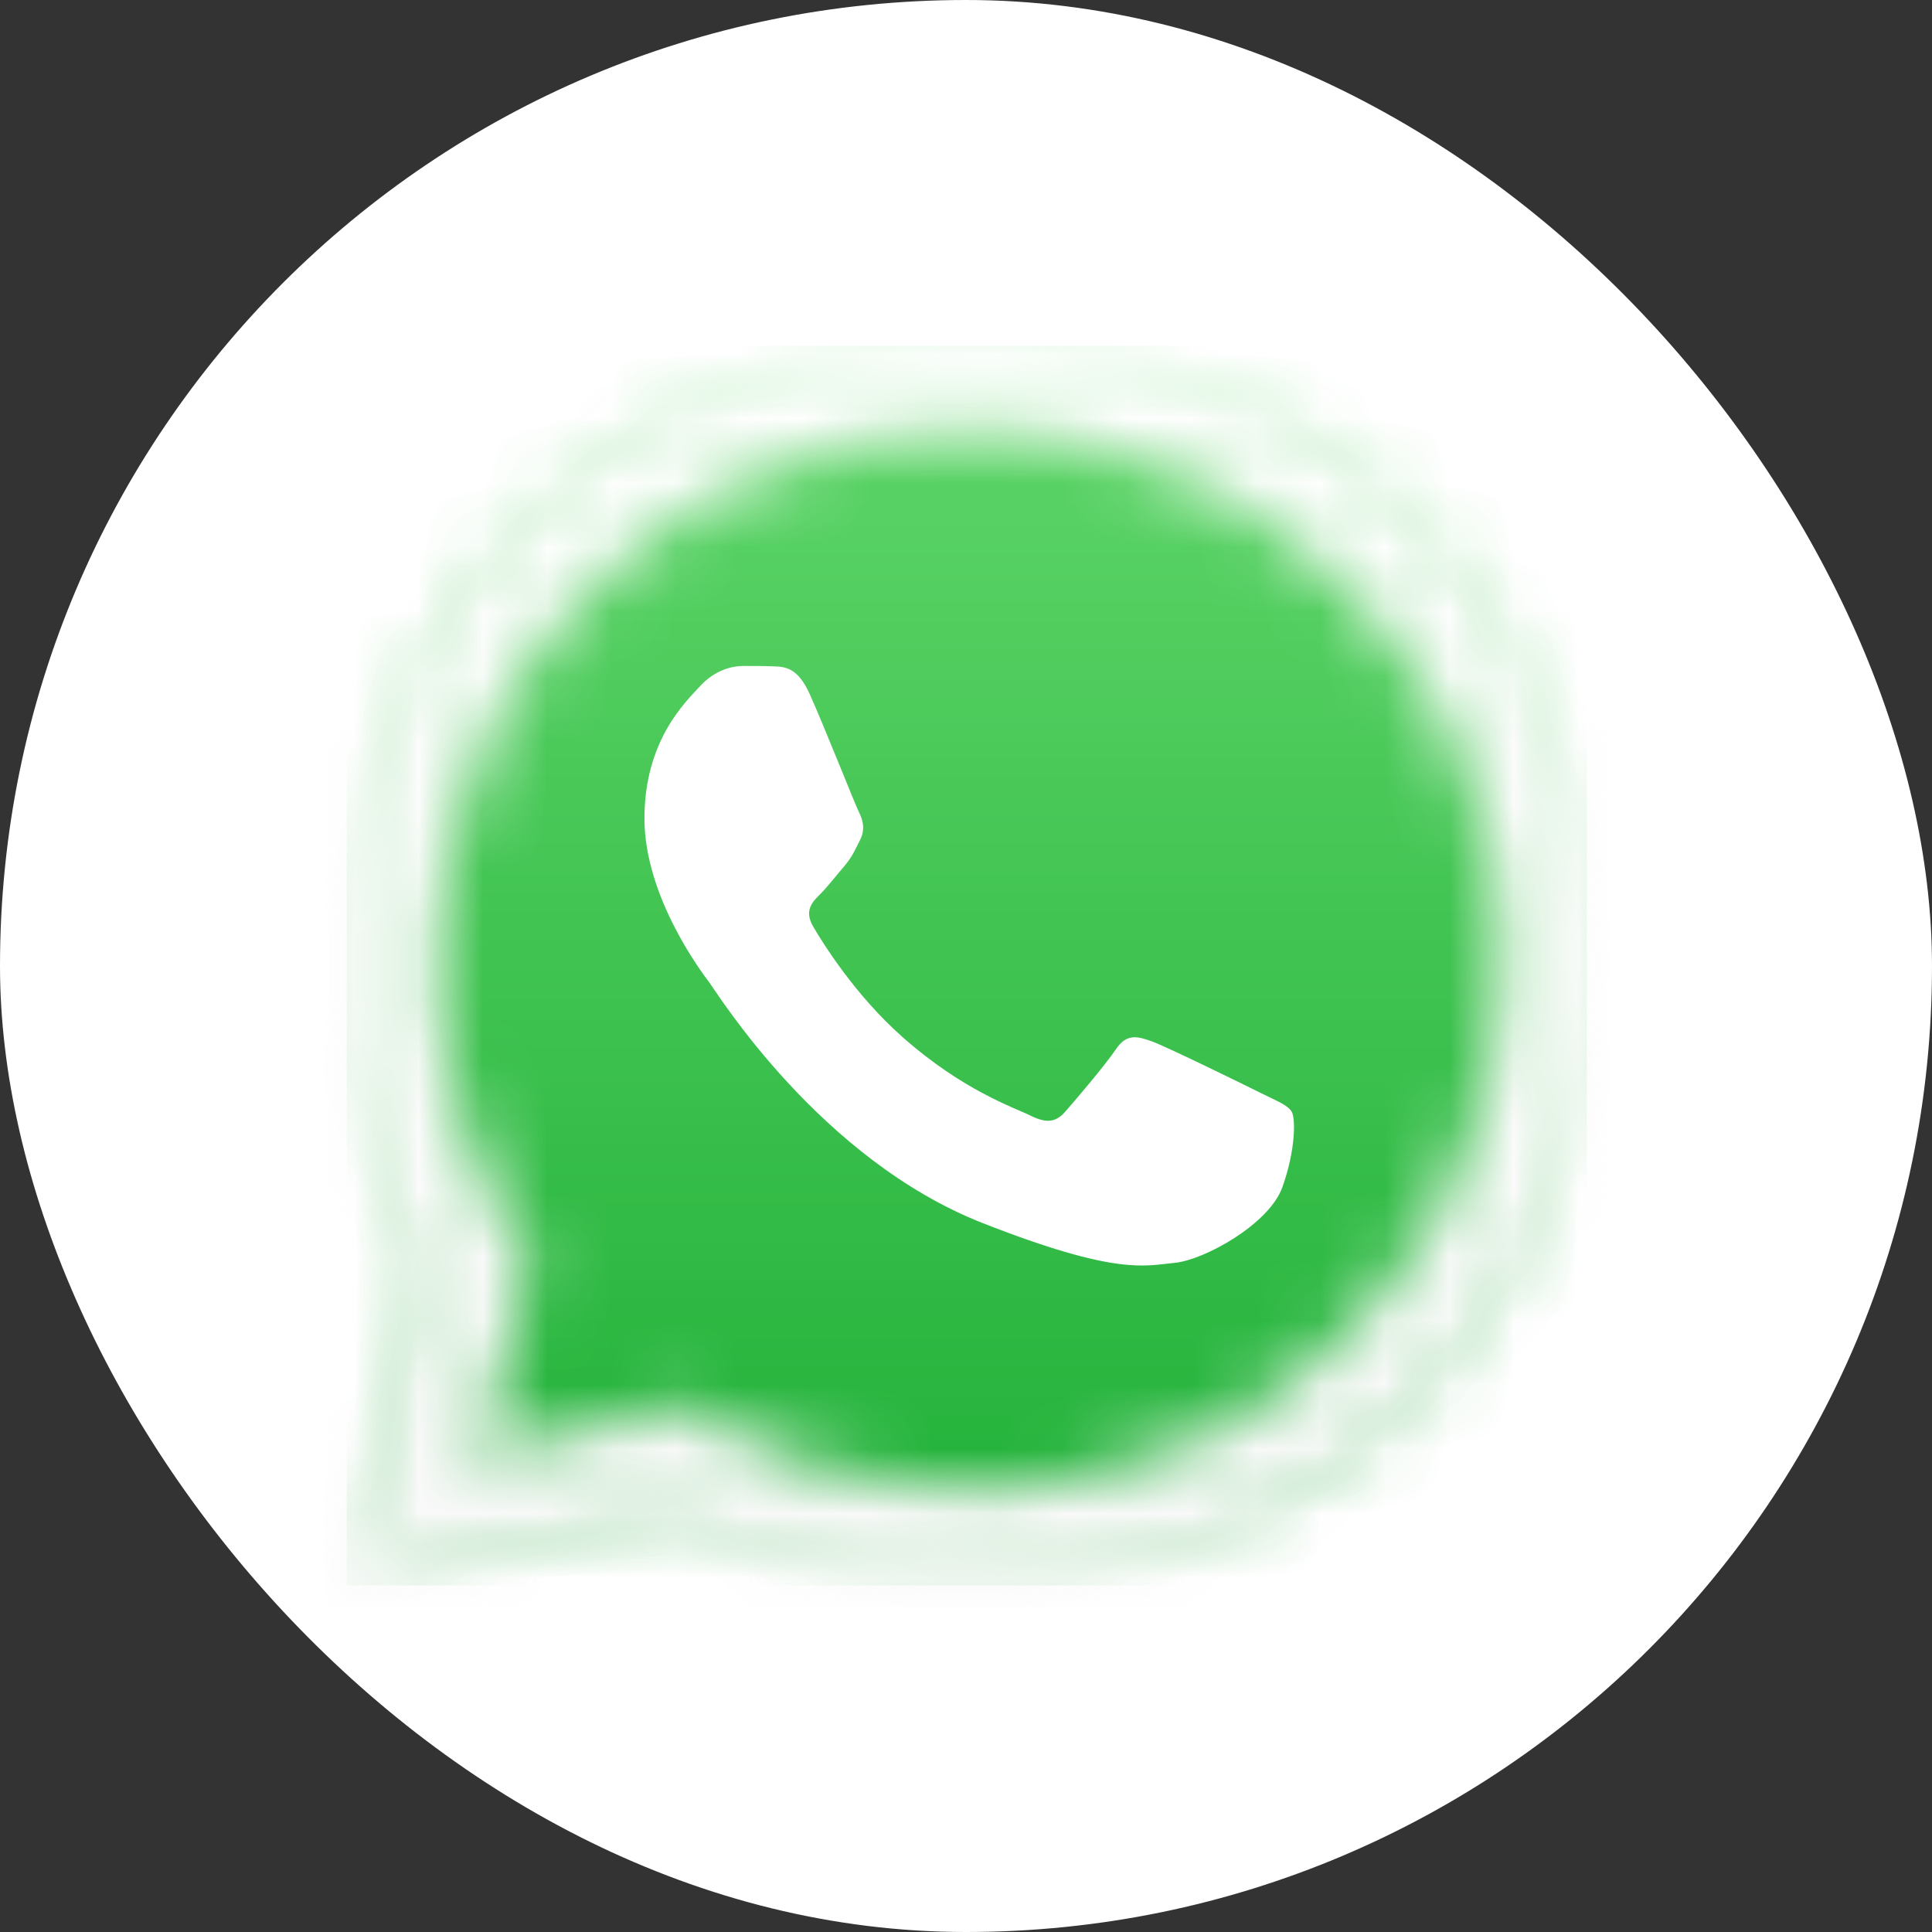 <svg width="30" height="30" viewBox="0 0 30 30" fill="none" xmlns="http://www.w3.org/2000/svg">
<rect x="0" y="0" width="30" height="30" fill="#333333" stroke="none"/>
<rect width="30" height="30" rx="15" fill="white"/>
<path d="M10.547 21.802L10.849 21.98C12.116 22.728 13.569 23.124 15.05 23.125H15.053C19.603 23.125 23.306 19.44 23.308 14.911C23.309 12.717 22.451 10.653 20.893 9.101C19.334 7.548 17.262 6.693 15.057 6.692C10.503 6.692 6.8 10.376 6.799 14.905C6.798 16.456 7.234 17.968 8.061 19.276L8.257 19.586L7.423 22.617L10.547 21.802ZM5.038 24.965L6.447 19.844C5.578 18.346 5.121 16.646 5.122 14.904C5.124 9.456 9.579 5.023 15.053 5.023C17.71 5.024 20.204 6.053 22.079 7.921C23.954 9.789 24.986 12.272 24.985 14.912C24.983 20.36 20.527 24.794 15.053 24.794C15.053 24.794 15.054 24.794 15.053 24.794H15.049C13.387 24.793 11.754 24.378 10.303 23.591L5.038 24.965Z" fill="white"/>
<mask id="mask0_5901_17266" style="mask-type:luminance" maskUnits="userSpaceOnUse" x="5" y="5" width="20" height="20">
<path d="M5.381 5.332H24.667V24.621H5.381V5.332Z" fill="white"/>
</mask>
<g mask="url(#mask0_5901_17266)">
<mask id="mask1_5901_17266" style="mask-type:luminance" maskUnits="userSpaceOnUse" x="5" y="5" width="20" height="20">
<path d="M5.464 14.907C5.464 16.588 5.905 18.23 6.744 19.676L5.384 24.619L10.466 23.293C11.867 24.053 13.443 24.454 15.048 24.454H15.052C20.336 24.454 24.637 20.175 24.64 14.915C24.641 12.366 23.644 9.969 21.834 8.166C20.024 6.363 17.617 5.369 15.052 5.368C9.767 5.368 5.466 9.647 5.464 14.907Z" fill="white"/>
</mask>
<g mask="url(#mask1_5901_17266)">
<path d="M5.384 24.619H24.641V5.368H5.384V24.619Z" fill="url(#paint0_linear_5901_17266)"/>
</g>
</g>
<mask id="mask2_5901_17266" style="mask-type:luminance" maskUnits="userSpaceOnUse" x="5" y="5" width="20" height="21">
<path d="M5 5H25V25.001H5V5Z" fill="white"/>
</mask>
<g mask="url(#mask2_5901_17266)">
<mask id="mask3_5901_17266" style="mask-type:luminance" maskUnits="userSpaceOnUse" x="5" y="5" width="20" height="20">
<path d="M5.122 14.904C5.121 16.646 5.579 18.346 6.448 19.844L5.039 24.965L10.303 23.591C11.754 24.378 13.387 24.793 15.049 24.794H15.054C20.527 24.794 24.983 20.36 24.985 14.912C24.986 12.272 23.954 9.789 22.079 7.921C20.204 6.053 17.71 5.024 15.054 5.023C9.579 5.023 5.124 9.456 5.122 14.904ZM8.257 19.586L8.061 19.276C7.234 17.968 6.798 16.456 6.799 14.905C6.8 10.376 10.503 6.692 15.057 6.692C17.262 6.693 19.334 7.548 20.893 9.101C22.451 10.653 23.309 12.717 23.308 14.911C23.306 19.44 19.603 23.125 15.054 23.125H15.05C13.569 23.124 12.116 22.728 10.849 21.98L10.547 21.802L7.423 22.617L8.257 19.586Z" fill="white"/>
</mask>
<g mask="url(#mask3_5901_17266)">
<path d="M5.039 24.965H24.986V5.023H5.039V24.965Z" fill="url(#paint1_linear_5901_17266)"/>
</g>
</g>
<path fill-rule="evenodd" clip-rule="evenodd" d="M12.571 10.773C12.385 10.362 12.189 10.354 12.013 10.347C11.868 10.341 11.702 10.341 11.537 10.341C11.371 10.341 11.103 10.403 10.875 10.65C10.648 10.897 10.007 11.494 10.007 12.71C10.007 13.925 10.896 15.099 11.02 15.264C11.144 15.429 12.737 18.002 15.259 18.992C17.355 19.815 17.782 19.651 18.237 19.61C18.692 19.569 19.705 19.013 19.912 18.436C20.119 17.859 20.119 17.365 20.057 17.262C19.995 17.159 19.829 17.097 19.581 16.974C19.333 16.85 18.113 16.252 17.885 16.17C17.658 16.088 17.492 16.047 17.327 16.294C17.161 16.541 16.686 17.097 16.541 17.262C16.396 17.427 16.252 17.447 16.003 17.324C15.755 17.2 14.956 16.939 14.008 16.098C13.27 15.443 12.772 14.635 12.627 14.388C12.483 14.14 12.612 14.007 12.736 13.884C12.848 13.773 12.985 13.595 13.109 13.451C13.232 13.307 13.274 13.204 13.357 13.039C13.439 12.874 13.398 12.73 13.336 12.607C13.274 12.483 12.792 11.262 12.571 10.773Z" fill="white"/>
<defs>
<linearGradient id="paint0_linear_5901_17266" x1="15.012" y1="24.619" x2="15.012" y2="5.368" gradientUnits="userSpaceOnUse">
<stop stop-color="#20B038"/>
<stop offset="0.008" stop-color="#20B038"/>
<stop offset="0.016" stop-color="#21B039"/>
<stop offset="0.023" stop-color="#21B139"/>
<stop offset="0.031" stop-color="#22B139"/>
<stop offset="0.039" stop-color="#22B13A"/>
<stop offset="0.047" stop-color="#23B23A"/>
<stop offset="0.055" stop-color="#23B23B"/>
<stop offset="0.062" stop-color="#24B23B"/>
<stop offset="0.07" stop-color="#24B33B"/>
<stop offset="0.078" stop-color="#25B33C"/>
<stop offset="0.086" stop-color="#25B33C"/>
<stop offset="0.094" stop-color="#26B33C"/>
<stop offset="0.102" stop-color="#26B43D"/>
<stop offset="0.109" stop-color="#27B43D"/>
<stop offset="0.117" stop-color="#27B43E"/>
<stop offset="0.125" stop-color="#28B53E"/>
<stop offset="0.133" stop-color="#28B53E"/>
<stop offset="0.141" stop-color="#29B53F"/>
<stop offset="0.148" stop-color="#29B53F"/>
<stop offset="0.156" stop-color="#2AB640"/>
<stop offset="0.164" stop-color="#2AB640"/>
<stop offset="0.172" stop-color="#2BB640"/>
<stop offset="0.18" stop-color="#2BB741"/>
<stop offset="0.188" stop-color="#2CB741"/>
<stop offset="0.195" stop-color="#2CB742"/>
<stop offset="0.203" stop-color="#2DB842"/>
<stop offset="0.211" stop-color="#2DB842"/>
<stop offset="0.219" stop-color="#2EB843"/>
<stop offset="0.227" stop-color="#2EB843"/>
<stop offset="0.234" stop-color="#2FB944"/>
<stop offset="0.242" stop-color="#2FB944"/>
<stop offset="0.25" stop-color="#30B944"/>
<stop offset="0.258" stop-color="#30BA45"/>
<stop offset="0.266" stop-color="#31BA45"/>
<stop offset="0.273" stop-color="#31BA45"/>
<stop offset="0.281" stop-color="#32BB46"/>
<stop offset="0.289" stop-color="#32BB46"/>
<stop offset="0.297" stop-color="#33BB47"/>
<stop offset="0.305" stop-color="#33BB47"/>
<stop offset="0.312" stop-color="#34BC47"/>
<stop offset="0.32" stop-color="#34BC48"/>
<stop offset="0.328" stop-color="#35BC48"/>
<stop offset="0.336" stop-color="#35BD49"/>
<stop offset="0.344" stop-color="#36BD49"/>
<stop offset="0.352" stop-color="#36BD49"/>
<stop offset="0.359" stop-color="#37BE4A"/>
<stop offset="0.367" stop-color="#37BE4A"/>
<stop offset="0.375" stop-color="#38BE4B"/>
<stop offset="0.383" stop-color="#38BE4B"/>
<stop offset="0.391" stop-color="#39BF4B"/>
<stop offset="0.398" stop-color="#39BF4C"/>
<stop offset="0.406" stop-color="#3ABF4C"/>
<stop offset="0.414" stop-color="#3AC04D"/>
<stop offset="0.422" stop-color="#3BC04D"/>
<stop offset="0.43" stop-color="#3BC04D"/>
<stop offset="0.438" stop-color="#3CC04E"/>
<stop offset="0.445" stop-color="#3CC14E"/>
<stop offset="0.453" stop-color="#3DC14E"/>
<stop offset="0.461" stop-color="#3DC14F"/>
<stop offset="0.469" stop-color="#3EC24F"/>
<stop offset="0.477" stop-color="#3EC250"/>
<stop offset="0.484" stop-color="#3FC250"/>
<stop offset="0.492" stop-color="#3FC350"/>
<stop offset="0.5" stop-color="#40C351"/>
<stop offset="0.508" stop-color="#40C351"/>
<stop offset="0.516" stop-color="#41C352"/>
<stop offset="0.523" stop-color="#41C452"/>
<stop offset="0.531" stop-color="#42C452"/>
<stop offset="0.539" stop-color="#42C453"/>
<stop offset="0.547" stop-color="#43C553"/>
<stop offset="0.555" stop-color="#43C554"/>
<stop offset="0.562" stop-color="#44C554"/>
<stop offset="0.57" stop-color="#44C654"/>
<stop offset="0.578" stop-color="#45C655"/>
<stop offset="0.586" stop-color="#45C655"/>
<stop offset="0.594" stop-color="#46C655"/>
<stop offset="0.602" stop-color="#46C756"/>
<stop offset="0.609" stop-color="#47C756"/>
<stop offset="0.617" stop-color="#47C757"/>
<stop offset="0.625" stop-color="#48C857"/>
<stop offset="0.633" stop-color="#48C857"/>
<stop offset="0.641" stop-color="#49C858"/>
<stop offset="0.648" stop-color="#49C858"/>
<stop offset="0.656" stop-color="#4AC959"/>
<stop offset="0.664" stop-color="#4AC959"/>
<stop offset="0.672" stop-color="#4BC959"/>
<stop offset="0.68" stop-color="#4BCA5A"/>
<stop offset="0.688" stop-color="#4CCA5A"/>
<stop offset="0.695" stop-color="#4CCA5B"/>
<stop offset="0.703" stop-color="#4DCB5B"/>
<stop offset="0.711" stop-color="#4DCB5B"/>
<stop offset="0.719" stop-color="#4ECB5C"/>
<stop offset="0.727" stop-color="#4ECB5C"/>
<stop offset="0.734" stop-color="#4FCC5D"/>
<stop offset="0.742" stop-color="#4FCC5D"/>
<stop offset="0.75" stop-color="#50CC5D"/>
<stop offset="0.758" stop-color="#50CD5E"/>
<stop offset="0.766" stop-color="#51CD5E"/>
<stop offset="0.773" stop-color="#51CD5E"/>
<stop offset="0.781" stop-color="#52CE5F"/>
<stop offset="0.789" stop-color="#52CE5F"/>
<stop offset="0.797" stop-color="#53CE60"/>
<stop offset="0.805" stop-color="#53CE60"/>
<stop offset="0.812" stop-color="#54CF60"/>
<stop offset="0.82" stop-color="#54CF61"/>
<stop offset="0.828" stop-color="#55CF61"/>
<stop offset="0.836" stop-color="#55D062"/>
<stop offset="0.844" stop-color="#56D062"/>
<stop offset="0.852" stop-color="#56D062"/>
<stop offset="0.859" stop-color="#57D163"/>
<stop offset="0.867" stop-color="#57D163"/>
<stop offset="0.875" stop-color="#58D164"/>
<stop offset="0.883" stop-color="#58D164"/>
<stop offset="0.891" stop-color="#59D264"/>
<stop offset="0.898" stop-color="#59D265"/>
<stop offset="0.906" stop-color="#5AD265"/>
<stop offset="0.914" stop-color="#5AD366"/>
<stop offset="0.922" stop-color="#5BD366"/>
<stop offset="0.93" stop-color="#5BD366"/>
<stop offset="0.938" stop-color="#5CD367"/>
<stop offset="0.945" stop-color="#5CD467"/>
<stop offset="0.953" stop-color="#5DD467"/>
<stop offset="0.961" stop-color="#5DD468"/>
<stop offset="0.969" stop-color="#5ED568"/>
<stop offset="0.977" stop-color="#5ED569"/>
<stop offset="0.984" stop-color="#5FD569"/>
<stop offset="0.992" stop-color="#5FD669"/>
<stop offset="1" stop-color="#60D66A"/>
</linearGradient>
<linearGradient id="paint1_linear_5901_17266" x1="15.012" y1="24.965" x2="15.012" y2="5.023" gradientUnits="userSpaceOnUse">
<stop stop-color="#F9F9F9"/>
<stop offset="0.125" stop-color="#F9F9F9"/>
<stop offset="0.25" stop-color="#FAFAFA"/>
<stop offset="0.375" stop-color="#FBFBFB"/>
<stop offset="0.5" stop-color="#FCFCFC"/>
<stop offset="0.625" stop-color="#FCFCFC"/>
<stop offset="0.75" stop-color="#FDFDFD"/>
<stop offset="0.875" stop-color="#FEFEFE"/>
<stop offset="1" stop-color="white"/>
</linearGradient>
</defs>
</svg>

